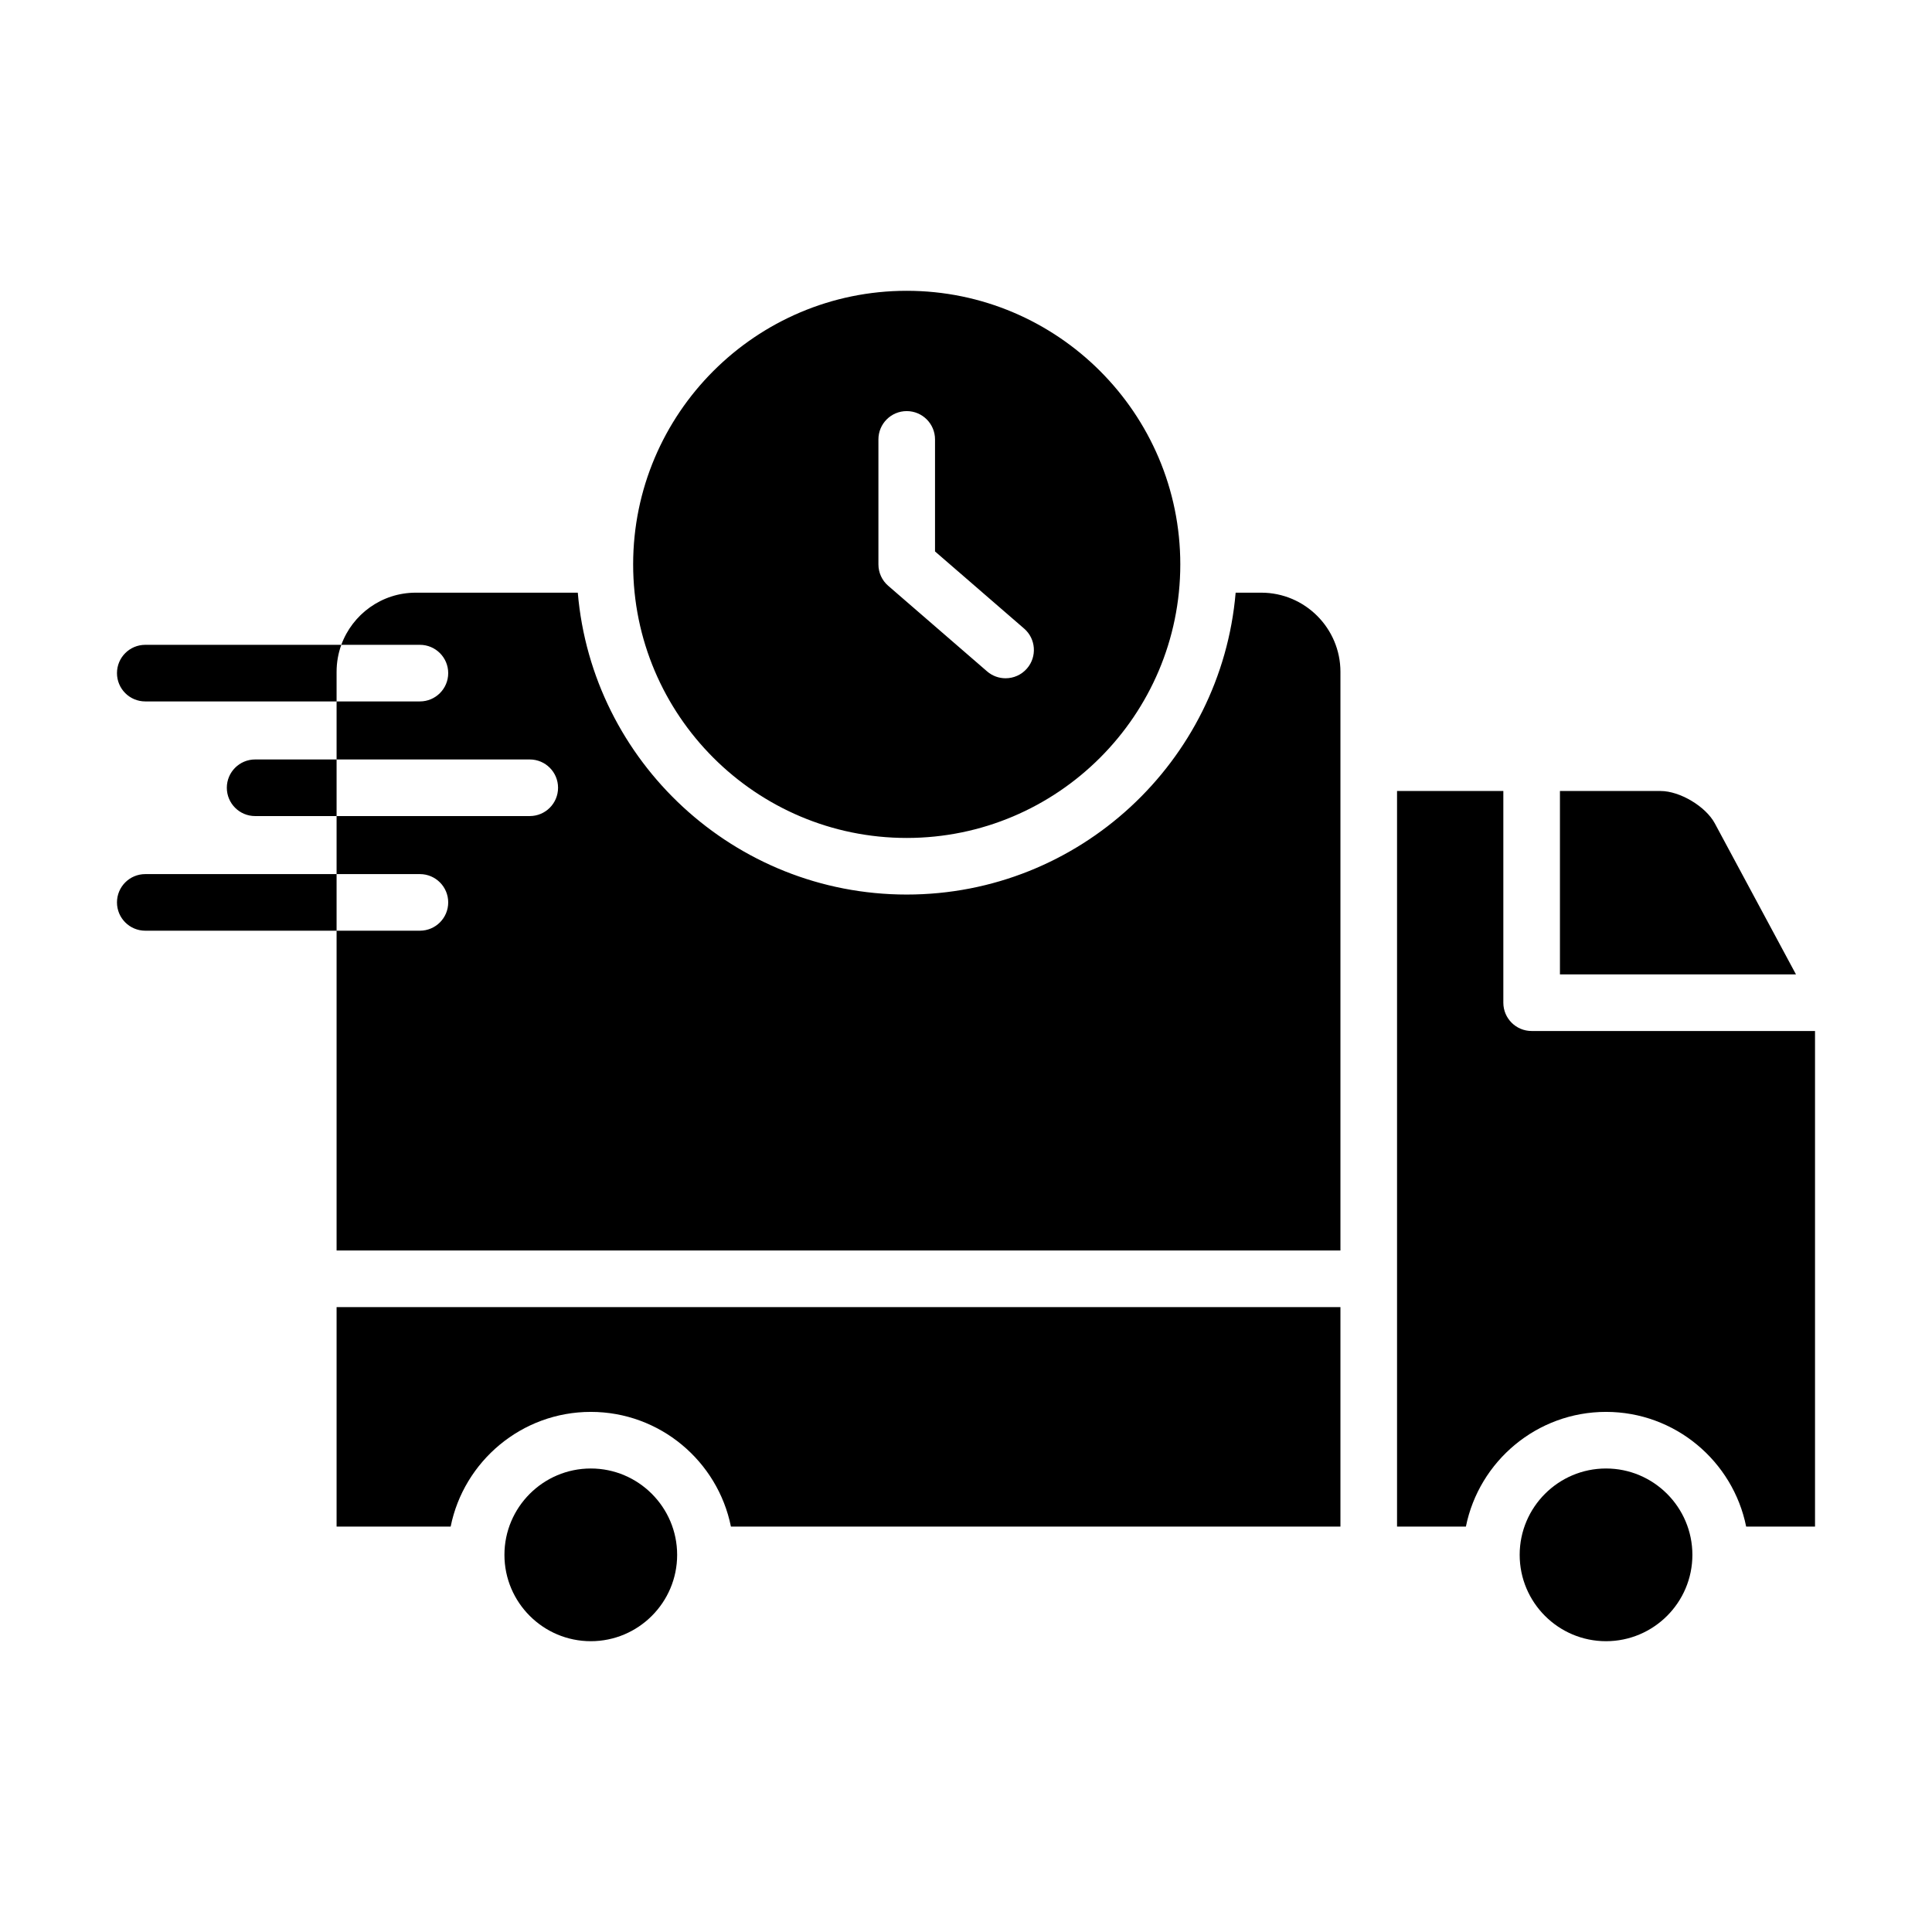 <svg id="Layer_1" enable-background="new 0 0 512 512" height="512" viewBox="0 0 512 512" width="512" xmlns="http://www.w3.org/2000/svg"><path d="m448.5 412.055c0 12.62-10.27 22.88-22.89 22.88s-22.88-10.26-22.88-22.88 10.26-22.89 22.88-22.89 22.89 10.27 22.89 22.89zm-291.93-22.89c-12.62 0-22.89 10.27-22.89 22.89s10.27 22.88 22.89 22.88c12.61 0 22.88-10.26 22.88-22.88s-10.27-22.89-22.88-22.89zm297.88-170.95c-2.41-4.5-9.27-8.59-14.37-8.59h-26.68v48.6h62.55zm-415.95-47.33c-4.15 0-7.5 3.36-7.5 7.5s3.35 7.5 7.5 7.5h50.7v-7.84c0-2.51.44-4.93 1.25-7.16zm0 60.76c-4.15 0-7.5 3.36-7.5 7.5s3.35 7.5 7.5 7.5h50.7v-15zm29.11-30.38c-4.14 0-7.5 3.36-7.5 7.5s3.36 7.5 7.5 7.5h21.59v-15zm245.18-51.7c0 39.98-32.53 72.5-72.5 72.5-39.98 0-72.5-32.52-72.5-72.5s32.52-72.5 72.5-72.5c39.97 0 72.5 32.52 72.5 72.5zm-41.39 17.01-23.61-20.44v-29.69c0-4.14-3.36-7.5-7.5-7.5-4.15 0-7.5 3.36-7.5 7.5v33.12c0 2.18.94 4.25 2.59 5.67l26.2 22.68c1.42 1.23 3.17 1.83 4.91 1.83 2.1 0 4.19-.88 5.67-2.59 2.71-3.13 2.37-7.87-.76-10.58zm134.5 106.65c-4.14 0-7.5-3.35-7.5-7.5v-56.1h-28.17v194.93h18.25c3.49-17.31 18.81-30.39 37.13-30.39s33.65 13.08 37.14 30.39h18.25v-131.33zm-316.7 73.17v58.16h30.23c3.49-17.31 18.82-30.39 37.14-30.39s33.64 13.08 37.13 30.39h161.53v-58.16zm245.05-189.33h-6.79c-3.81 44.75-41.46 80-87.17 80-45.72 0-83.36-35.25-87.17-80h-42.94c-9.06 0-16.79 5.77-19.73 13.82h20.83c4.14 0 7.5 3.36 7.5 7.5s-3.36 7.5-7.5 7.5h-22.08v15.38h51.19c4.15 0 7.5 3.36 7.5 7.5s-3.35 7.5-7.5 7.5h-51.19v15.38h22.08c4.14 0 7.5 3.36 7.5 7.5s-3.36 7.5-7.5 7.5h-22.08v84.75h266.03v-153.35c0-11.57-9.42-20.98-20.98-20.98z"/></svg>